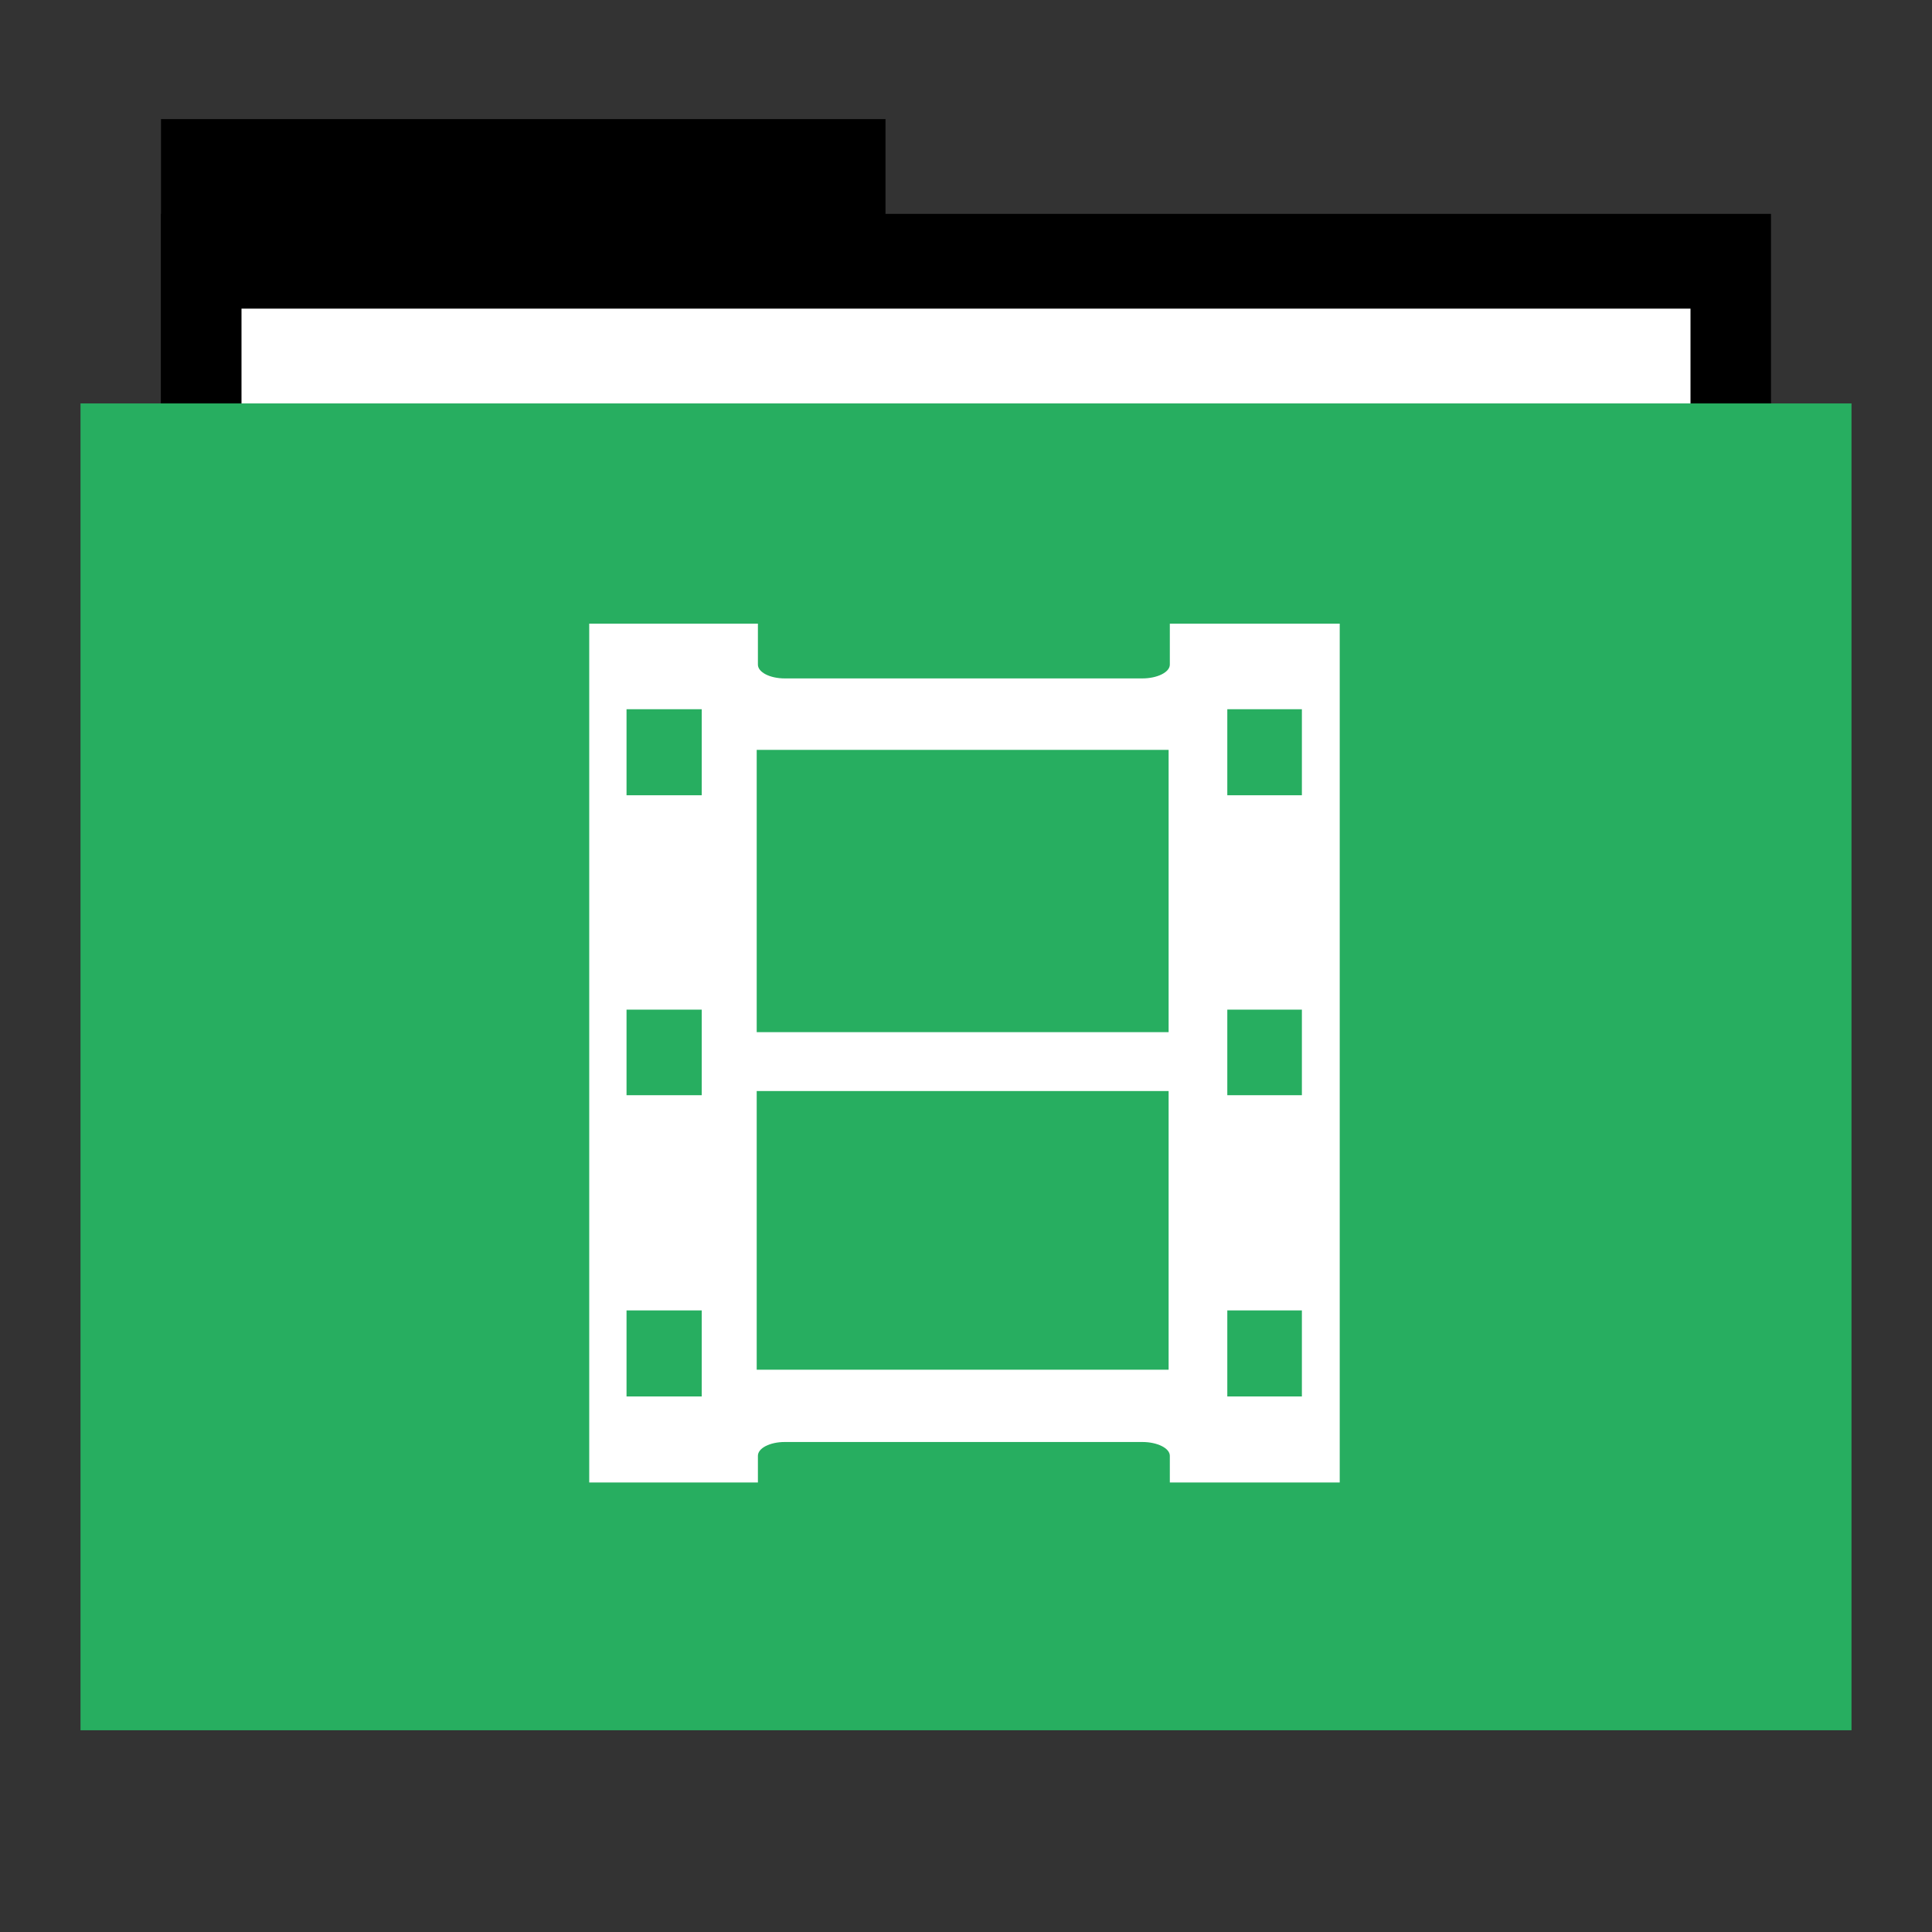 <?xml version="1.0" encoding="UTF-8" standalone="no"?>
<svg
   xmlns:dc="http://purl.org/dc/elements/1.1/"
   xmlns:cc="http://creativecommons.org/ns#"
   xmlns:rdf="http://www.w3.org/1999/02/22-rdf-syntax-ns#"
   xmlns:svg="http://www.w3.org/2000/svg"
   xmlns="http://www.w3.org/2000/svg"
   xmlns:sodipodi="http://sodipodi.sourceforge.net/DTD/sodipodi-0.dtd"
   xmlns:inkscape="http://www.inkscape.org/namespaces/inkscape"
   width="48"
   version="1.1"
   height="48"
   id="svg2"
   inkscape:version="0.48.5 r10040"
   sodipodi:docname="folder-videos.svg">
  <rect width="100%" height="100%" fill="#333333" stroke="none"/>
  <defs
     id="defs19" />
  <sodipodi:namedview
     pagecolor="#ffffff"
     bordercolor="#666666"
     borderopacity="1"
     objecttolerance="10"
     gridtolerance="10"
     guidetolerance="10"
     inkscape:pageopacity="0"
     inkscape:pageshadow="2"
     inkscape:window-width="640"
     inkscape:window-height="480"
     id="namedview17"
     showgrid="false"
     inkscape:zoom="4.9166667"
     inkscape:cx="24"
     inkscape:cy="24"
     inkscape:window-x="0"
     inkscape:window-y="0"
     inkscape:window-maximized="0"
     inkscape:current-layer="svg2" />
  <rect
     style="stroke:none"
     id="folderTab"
     height="11.773"
     y="2.959"
     x="4"
     width="18" />
  <rect
     style="stroke:none"
     id="folderBackground"
     height="35.32"
     y="5.314"
     x="4"
     width="40" />
  <rect
     id="folderPaper"
     style="fill:#ffffff;stroke:none"
     height="32.965"
     y="7.668"
     x="6"
     width="36" />
  <rect
     id="folderFront"
     style="fill:#27ae60;stroke:none;fill-opacity:1"
     height="32.965"
     y="10.023"
     x="2"
     width="44" />
  <path
     style="fill:#ffffff;fill-rule:evenodd;stroke:none"
     inkscape:connector-curvature="0"
     d="m 14.639,15.495 0,21.337 4.191,0 0,-0.663 c 0,-0.19 0.297,-0.343 0.668,-0.343 h 8.883 c 0.371,0 0.683,0.153 0.683,0.343 v 0.663 h 4.221 v -21.337 h -4.221 v 1.017 c 0,0.19 -0.312,0.343 -0.683,0.343 h -8.883 c -0.371,0 -0.668,-0.153 -0.668,-0.343 v -1.017 h -4.191 z m 4.161,2 10.234,0 0,8.148 -10.234,0 0,-8.148 z m -3.234,0.126 1.868,0 0,2.137 -1.868,0 0,-2.137 z m 14.926,0 1.853,0 0,2.137 -1.853,0 0,-2.137 z m -14.926,7.463 1.868,0 0,2.126 -1.868,0 0,-2.126 z m 14.926,0 1.853,0 0,2.126 -1.853,0 0,-2.126 z M 18.8,27.106 l 10.234,0 0,8.148 -10.234,0 0,-8.148 z m -3.234,5.451 1.868,0 0,2.137 -1.868,0 0,-2.137 z m 14.926,0 1.853,0 0,2.137 -1.853,0 0,-2.137 z"
     id="folderGlyph-6" />
  <rect
     style="fill:#ffffff;fill-rule:evenodd;stroke:none"
     id="rect3025"
     ry="2.345692e-07"
     height="1.552"
     rx="1.352"
     y="34.03"
     x="18.482"
     width="10.765" />
  <rect
     style="fill:#ffffff;fill-rule:evenodd;stroke:none"
     id="rect3027"
     height="1.552"
     ry="2.345692e-07"
     rx="1.352"
     y="17.079"
     x="18.564"
     width="10.765" />
</svg>
